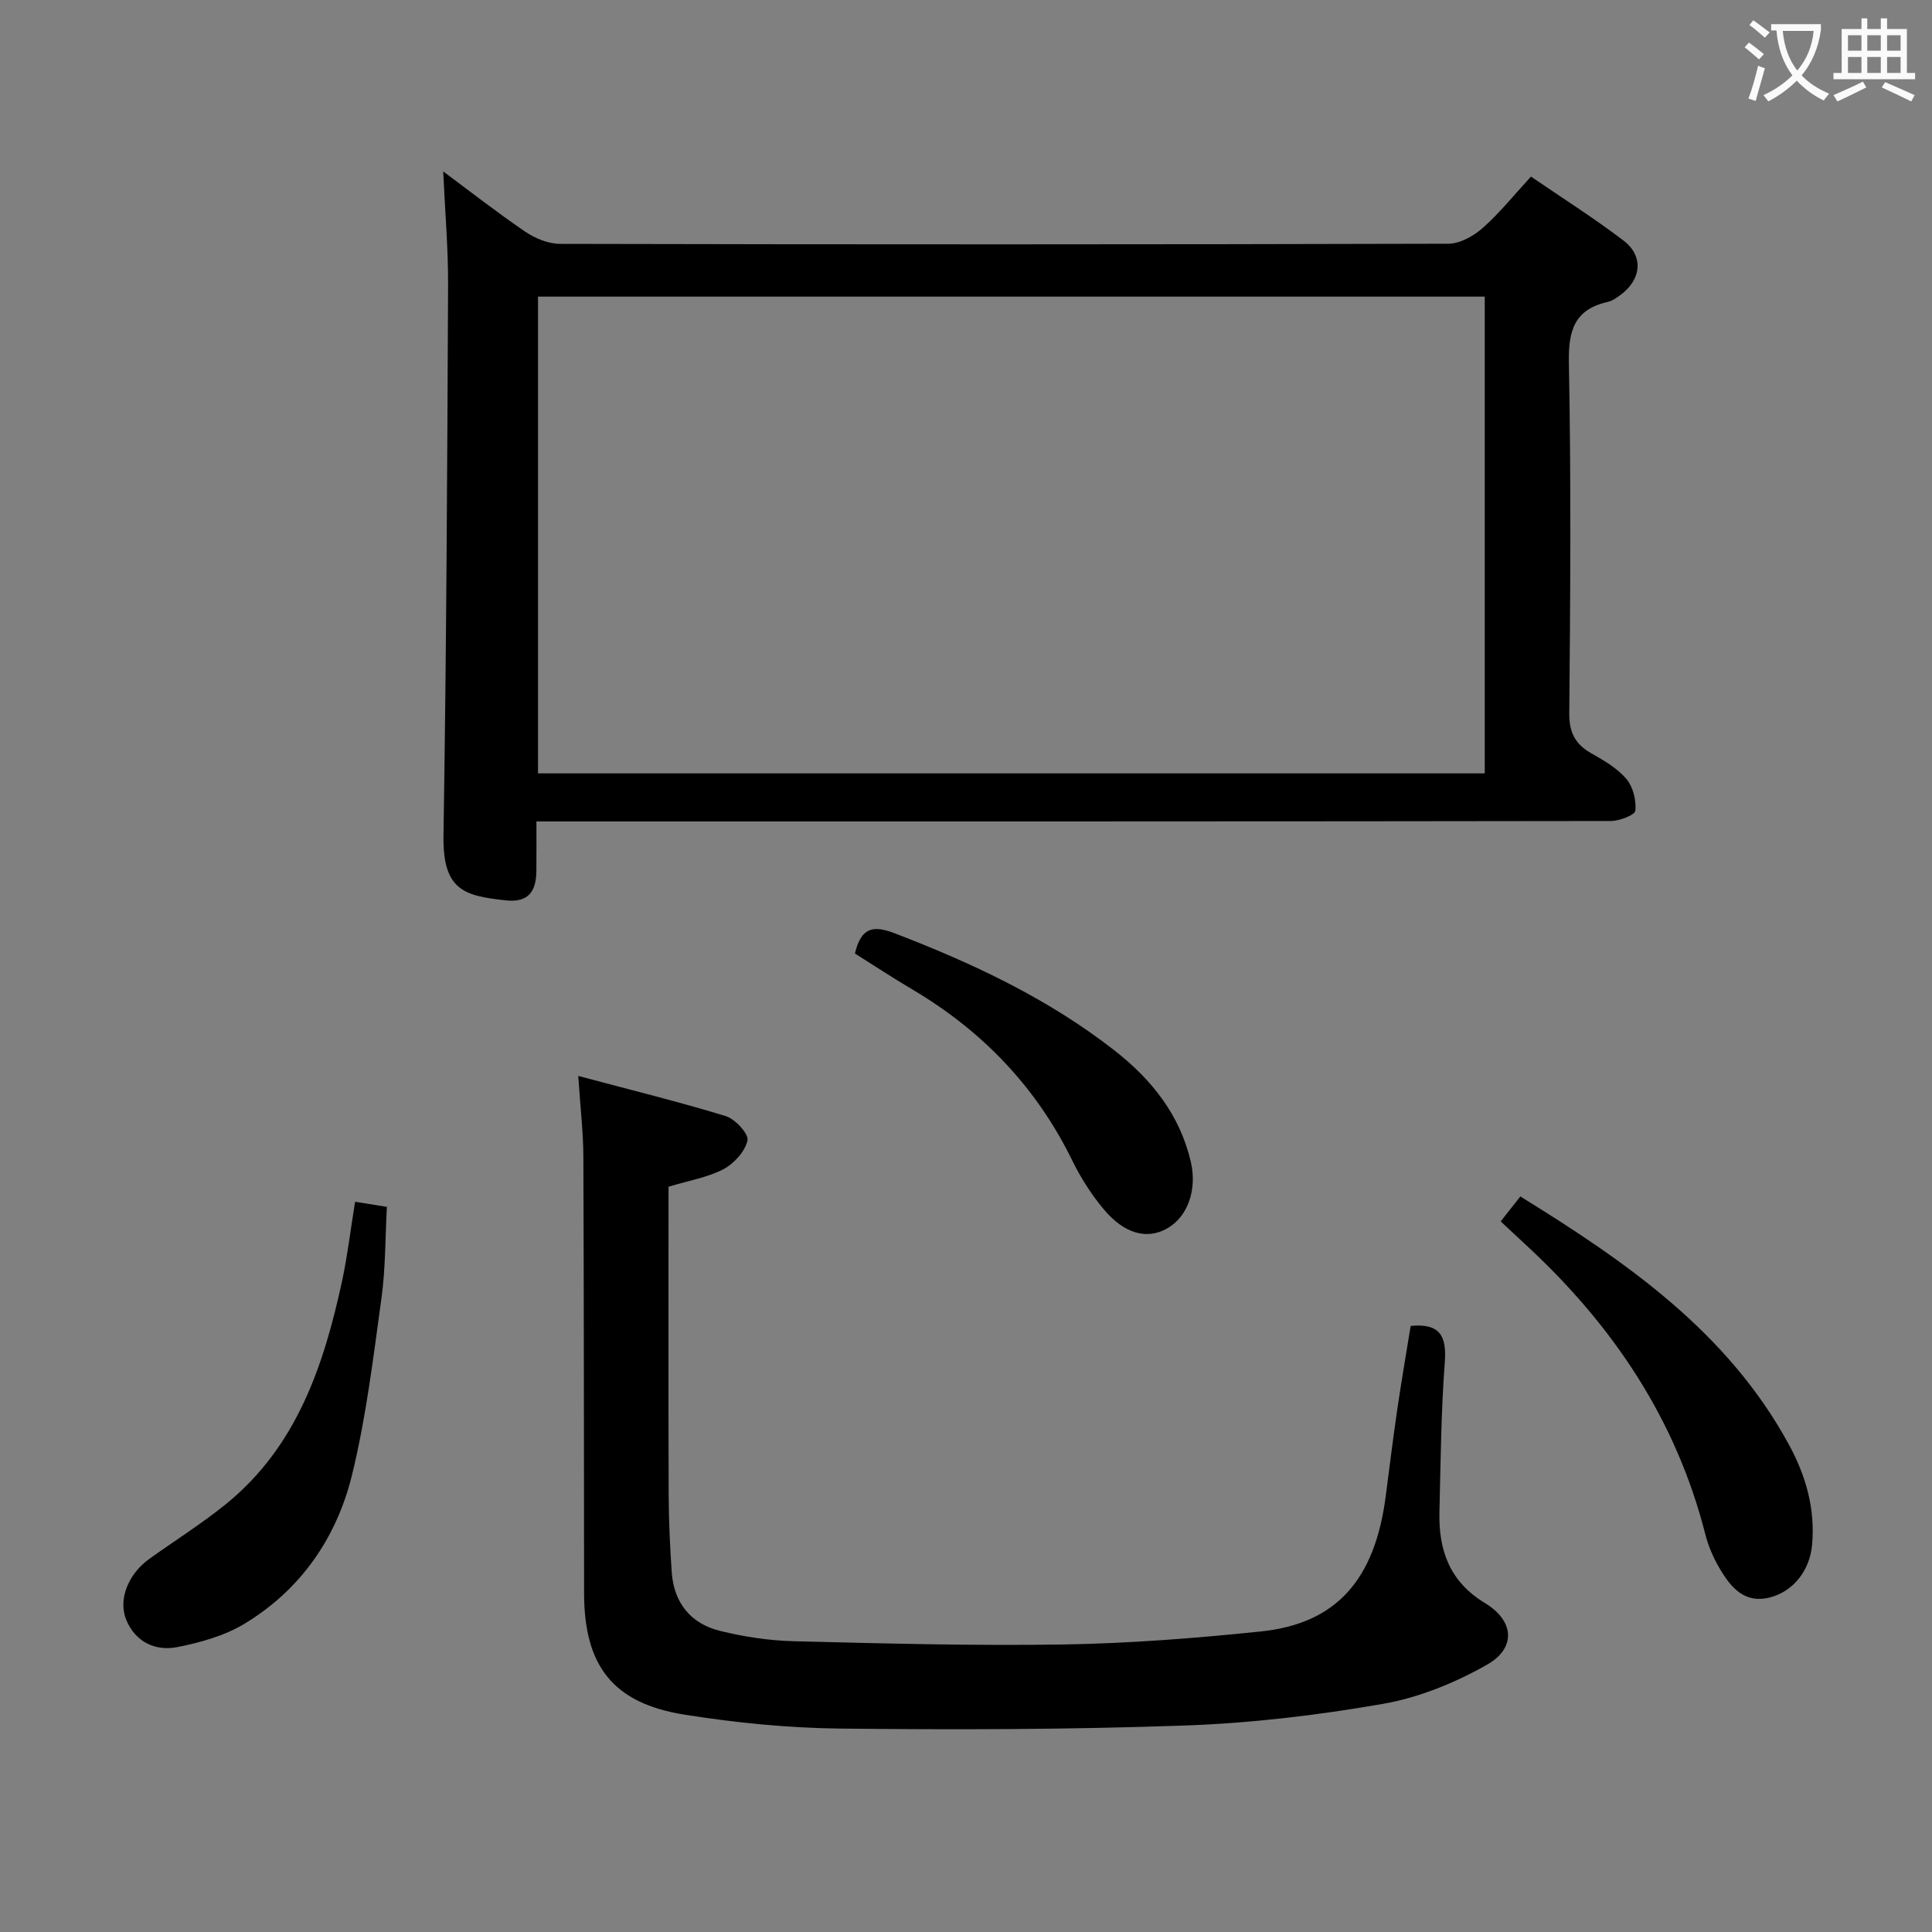 <svg enable-background="new 0 0 400 400" viewBox="0 0 400 400" xmlns="http://www.w3.org/2000/svg"><rect x="0" y="0" width="400" height="400" fill="#808080" stroke="none"/><g fill="#010000"><path d="m111.06 170.07c0 3.99.03 7.15-.01 10.3-.05 4.16-1.62 6.56-6.35 6.04-8.63-.94-13.06-2.09-12.88-13.43.6-37.96.78-75.92.95-113.88.04-7.76-.65-15.53-1.01-23.61 5.56 4.13 11.14 8.5 16.99 12.48 2.05 1.39 4.77 2.51 7.19 2.52 61.31.14 122.63.14 183.94-.03 2.4-.01 5.21-1.59 7.1-3.26 3.47-3.06 6.4-6.74 9.99-10.64 6.38 4.37 12.96 8.53 19.13 13.22 4.25 3.23 3.76 8.07-.59 11.28-.8.59-1.68 1.23-2.61 1.44-6.96 1.56-8.21 5.94-8.08 12.66.47 24.15.3 48.32.08 72.47-.04 4.04 1.24 6.46 4.61 8.36 2.59 1.47 5.33 3.06 7.21 5.27 1.38 1.64 2.08 4.42 1.86 6.58-.09.91-3.31 2.14-5.11 2.14-71.98.11-143.95.09-215.93.09-1.97 0-3.93 0-6.48 0zm196.34-108.66c-65.68 0-130.9 0-196.01 0v98.71h196.01c0-33.1 0-65.73 0-98.71z"/><path d="m138.41 245.7c0 21.56-.04 42.7.03 63.84.02 5.31.27 10.63.63 15.93.44 6.36 3.91 10.69 10.02 12.19 4.97 1.22 10.14 2.01 15.25 2.14 18.63.46 37.28.97 55.91.67 13.6-.22 27.22-1.29 40.75-2.69 15.66-1.61 23.65-10.67 25.9-28.01.77-5.92 1.5-11.85 2.36-17.76.86-5.89 1.88-11.76 2.8-17.49 6.03-.59 7.49 2.03 7.07 7.53-.78 10.27-.85 20.6-1.11 30.91-.2 7.95 2.05 14.48 9.46 18.96 6.03 3.65 6.45 9.28.45 12.7-6.63 3.78-14.13 6.84-21.62 8.15-13.54 2.36-27.32 4-41.05 4.48-23.78.84-47.6.89-71.4.63-10.75-.12-21.58-1.2-32.2-2.89-14.76-2.36-20.71-10.11-20.73-25.09-.04-30.15-.03-60.3-.15-90.45-.02-5.09-.63-10.17-1.06-16.69 10.89 2.91 20.82 5.34 30.57 8.33 1.94.6 4.77 3.71 4.47 5.04-.52 2.3-2.82 4.81-5.03 5.97-3.31 1.7-7.18 2.34-11.32 3.6z"/><path d="m73.52 248.81c2.13.34 4.07.65 6.58 1.06-.35 6.42-.27 12.72-1.12 18.89-1.7 12.3-3.17 24.71-6.13 36.73-3.19 12.94-10.63 23.7-22.27 30.71-4.11 2.48-9.09 3.87-13.86 4.81-4.56.9-8.66-1.04-10.57-5.61-1.76-4.21.42-9.54 4.75-12.64 5.26-3.77 10.77-7.23 15.8-11.29 14.71-11.9 20.33-28.69 24.14-46.32 1.1-5.16 1.72-10.43 2.68-16.34z"/><path d="m310.7 252.88c1.58-2.01 2.71-3.44 4.07-5.17 21.96 13.58 42.95 28.04 55.67 51.5 3.47 6.4 5.39 13.19 4.74 20.57-.46 5.3-3.81 9.66-8.7 10.94-5.26 1.37-8.08-2.02-10.36-5.84-1.34-2.24-2.43-4.75-3.07-7.29-6.03-23.66-19-42.99-36.69-59.44-1.83-1.69-3.64-3.39-5.66-5.27z"/><path d="m177 197.41c1.31-5.54 3.91-5.84 8.24-4.18 16.2 6.22 31.78 13.53 45.52 24.27 7.63 5.96 13.48 13.25 15.77 22.97 1.37 5.81-.6 11.5-4.98 13.92-4.12 2.28-8.79 1.07-13.05-4.04-2.53-3.03-4.72-6.45-6.46-10-7.45-15.26-18.64-26.92-33.19-35.52-3.99-2.36-7.86-4.91-11.85-7.42z"/></g><path d="m362.1 8.8c1.1.8 2.1 1.6 3.1 2.4l-1 1.1c-1.3-1.1-2.3-2-3-2.5zm1.9 4.8c.5.2.9.4 1.4.5-.6 2.3-1.3 4.5-1.9 6.8l-1.5-.5c.8-2.1 1.4-4.3 2-6.8zm-1-9.4c1.3.9 2.4 1.8 3.4 2.5l-1 1.1c-1.4-1.2-2.4-2.1-3.2-2.6zm3.7 2.2v-1.4h10.3v1.2c-.5 3.6-1.8 6.8-4 9.4 1.5 1.6 3.4 2.8 5.7 3.8-.3.4-.7.8-1.1 1.4-2.3-1.1-4.1-2.5-5.6-4.1-1.6 1.6-3.6 3.1-5.9 4.3-.3-.5-.7-.9-1-1.3 2.4-1.1 4.4-2.5 6-4.1-1.9-2.5-3-5.6-3.3-9.3h-1.1zm8.8 0h-6.4c.3 3.3 1.3 6 3 8.2 2-2.3 3.1-5.1 3.4-8.2z" fill="#fbfafa"/><path d="m385.3 3.8h1.3v2.2h2.8v-2.2h1.3v2.2h4.1v9.1h1.7v1.3h-16.9v-1.3h1.7v-9.1h4.1v-2.2zm.4 13.1.7 1.2c-1.8.9-3.8 1.9-6 2.9-.2-.4-.5-.8-.8-1.3 2.3-1 4.3-1.9 6.1-2.8zm-3.1-6.4h2.8v-3.2h-2.8zm0 4.6h2.8v-3.3h-2.8zm4-4.6h2.8v-3.2h-2.8zm0 4.6h2.8v-3.3h-2.8zm3.7 1.9c2.1.9 4.1 1.8 6.1 2.7l-.7 1.3c-2.2-1.1-4.2-2-6.1-2.9zm3.2-9.7h-2.8v3.2h2.8zm-2.8 7.8h2.8v-3.3h-2.8z" fill="#fbfafa"/></svg>
